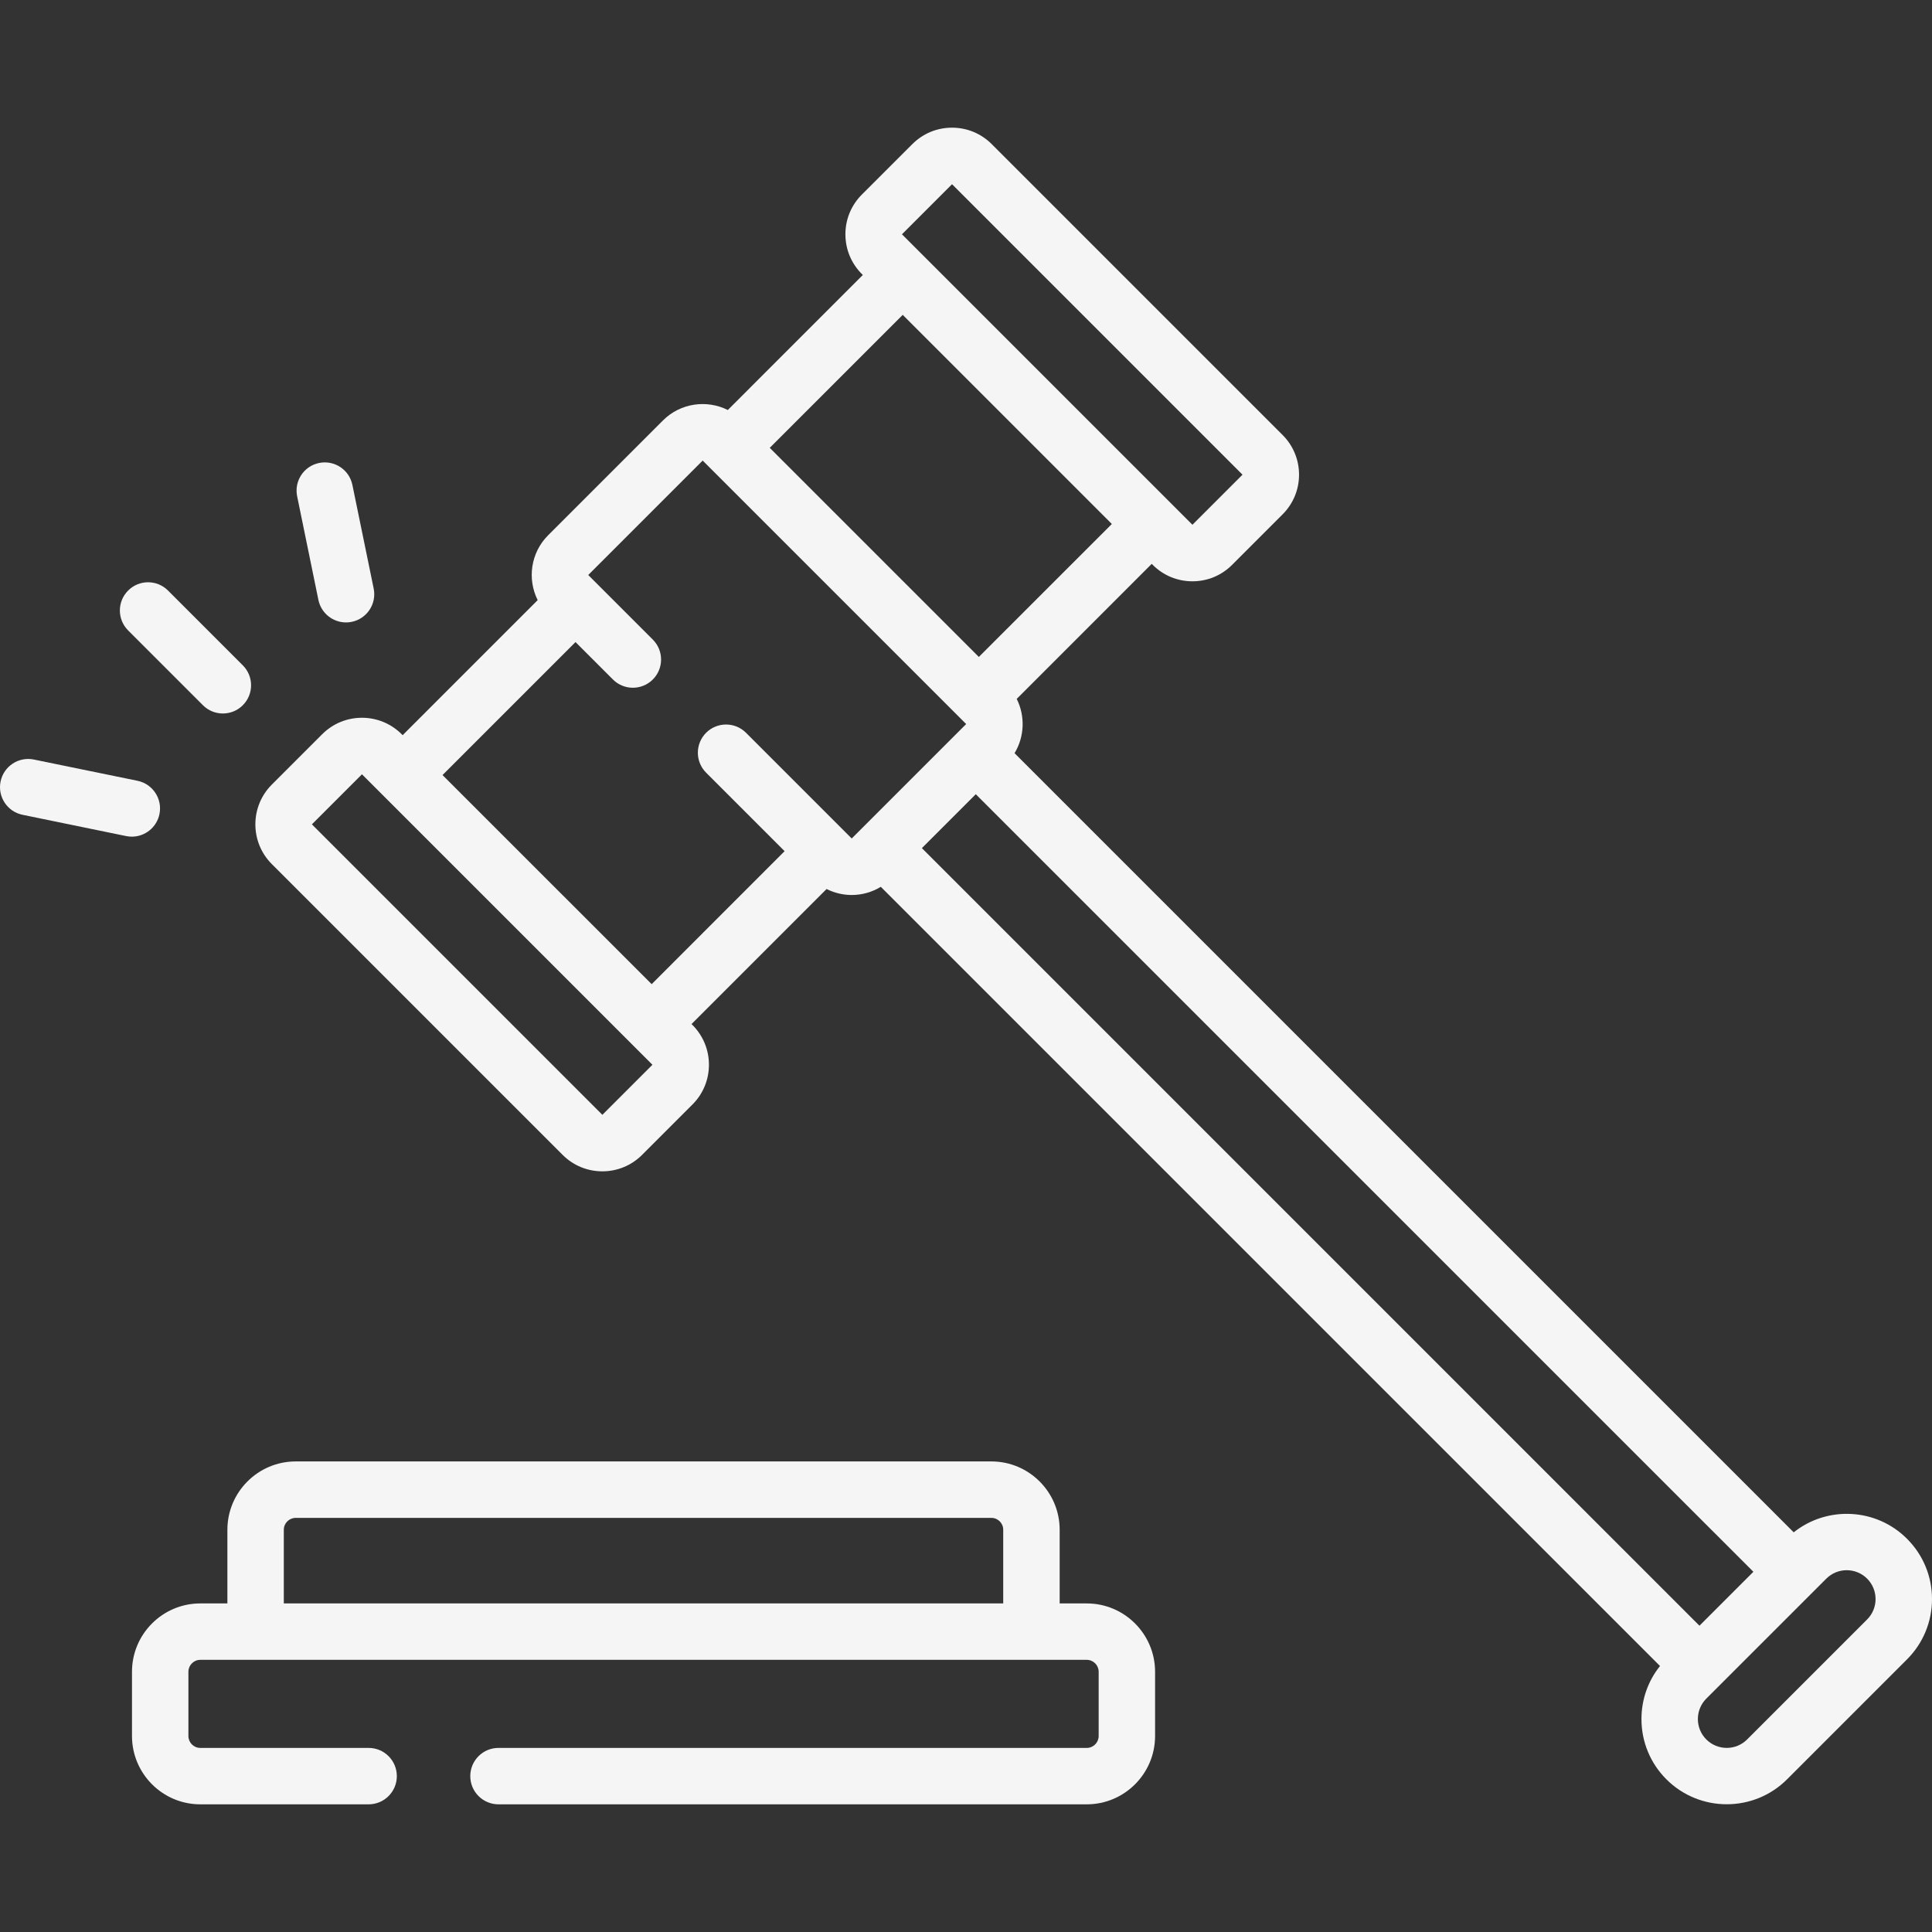 <svg width="60" height="60" viewBox="0 0 60 60" fill="none" xmlns="http://www.w3.org/2000/svg">
<rect x="0" y="0" width="60" height="60" fill="#333333" stroke="none"/>
<g clip-path="url(#clip0_36_1865)">
<path d="M33.751 49.796H32.909V47.508C32.909 46.338 31.957 45.386 30.787 45.386H9.184C8.014 45.386 7.062 46.338 7.062 47.508V49.796H6.22C5.05 49.796 4.099 50.748 4.099 51.918V53.913C4.099 55.083 5.05 56.035 6.22 56.035H11.448C11.932 56.035 12.324 55.643 12.324 55.159C12.324 54.675 11.932 54.283 11.448 54.283H6.22C6.017 54.283 5.851 54.117 5.851 53.913V51.918C5.851 51.714 6.017 51.548 6.22 51.548H33.751C33.954 51.548 34.12 51.714 34.12 51.918V53.913C34.12 54.117 33.954 54.283 33.751 54.283H15.481C14.997 54.283 14.605 54.675 14.605 55.159C14.605 55.643 14.997 56.035 15.481 56.035H33.751C34.92 56.035 35.872 55.083 35.872 53.913V51.918C35.872 50.748 34.92 49.796 33.751 49.796ZM31.157 49.796H8.814V47.508C8.814 47.304 8.98 47.139 9.184 47.139H30.787C30.991 47.139 31.156 47.304 31.156 47.508V49.796H31.157Z" fill="#F5F5F5"/>
<path d="M59.224 47.788C58.264 46.827 56.743 46.761 55.705 47.588L31.508 23.391C31.819 22.877 31.841 22.237 31.575 21.705L35.768 17.511L35.799 17.542C36.128 17.872 36.566 18.053 37.032 18.053C37.497 18.053 37.935 17.872 38.264 17.542L39.832 15.974C40.161 15.645 40.343 15.207 40.343 14.742C40.343 14.276 40.161 13.838 39.832 13.509L30.799 4.476C30.469 4.146 30.032 3.965 29.566 3.965C29.1 3.965 28.663 4.146 28.333 4.476L26.765 6.043C26.436 6.373 26.255 6.81 26.255 7.276C26.255 7.742 26.436 8.179 26.765 8.509L26.796 8.54L22.603 12.733C21.95 12.406 21.133 12.513 20.589 13.057L17.022 16.624C16.478 17.168 16.371 17.985 16.698 18.638L12.505 22.831L12.473 22.8C11.794 22.121 10.688 22.121 10.008 22.8L8.44 24.368C7.761 25.048 7.761 26.154 8.44 26.833L17.474 35.867C17.814 36.207 18.26 36.377 18.707 36.377C19.153 36.377 19.599 36.207 19.939 35.867L21.507 34.299C22.187 33.62 22.187 32.514 21.507 31.834L21.476 31.803L25.67 27.609C25.915 27.732 26.183 27.795 26.451 27.795C26.765 27.795 27.078 27.709 27.354 27.541L51.553 51.739C51.18 52.206 50.977 52.78 50.977 53.386C50.977 54.094 51.252 54.759 51.752 55.259C52.269 55.775 52.947 56.033 53.625 56.033C54.303 56.033 54.982 55.775 55.498 55.259L59.224 51.533C59.724 51.033 60 50.367 60 49.66C60 48.953 59.724 48.288 59.224 47.788ZM29.566 5.721L38.587 14.742L37.032 16.297L28.011 7.276L29.566 5.721ZM28.035 9.778L31.282 13.025L34.529 16.273L30.399 20.402L23.905 13.908L28.035 9.778ZM18.707 34.622L9.686 25.601L11.241 24.046L20.262 33.067L18.707 34.622ZM26.451 26.04L23.168 22.757C22.826 22.415 22.271 22.415 21.929 22.757C21.587 23.099 21.587 23.654 21.929 23.996L24.367 26.434L20.238 30.564L13.743 24.07L17.873 19.94L19.035 21.102C19.377 21.444 19.932 21.444 20.274 21.102C20.616 20.76 20.616 20.206 20.274 19.863L18.268 17.857L21.822 14.303L30.005 22.486L26.451 26.04ZM28.63 26.339L30.304 24.665L54.453 48.813L53.615 49.651L52.778 50.488L28.63 26.339ZM57.985 50.294L54.259 54.02C53.91 54.37 53.341 54.37 52.991 54.02C52.822 53.851 52.729 53.626 52.729 53.386C52.729 53.147 52.822 52.922 52.991 52.752L56.718 49.026C56.892 48.852 57.122 48.764 57.351 48.764C57.581 48.764 57.81 48.852 57.985 49.026C58.335 49.376 58.335 49.945 57.985 50.294Z" fill="#F5F5F5"/>
<path d="M6.302 21.901C6.473 22.073 6.697 22.158 6.922 22.158C7.146 22.158 7.37 22.073 7.541 21.901C7.883 21.559 7.883 21.005 7.541 20.663L5.218 18.34C4.876 17.997 4.321 17.997 3.979 18.34C3.637 18.682 3.637 19.236 3.979 19.578L6.302 21.901Z" fill="#F5F5F5"/>
<path d="M4.952 25.283C5.05 24.809 4.744 24.346 4.27 24.248L1.052 23.588C0.579 23.491 0.115 23.796 0.018 24.27C-0.079 24.744 0.226 25.207 0.7 25.304L3.918 25.965C3.977 25.977 4.037 25.983 4.095 25.983C4.502 25.983 4.867 25.697 4.952 25.283Z" fill="#F5F5F5"/>
<path d="M9.888 18.63C9.974 19.045 10.338 19.33 10.746 19.33C10.804 19.33 10.863 19.325 10.923 19.312C11.397 19.215 11.702 18.752 11.605 18.278L10.944 15.06C10.847 14.586 10.384 14.281 9.91 14.378C9.436 14.475 9.131 14.938 9.228 15.412L9.888 18.63Z" fill="#F5F5F5"/>
</g>
<defs>
<clipPath id="clip0_36_1865">
<rect width="60" height="60" fill="white"/>
</clipPath>
</defs>
</svg>
